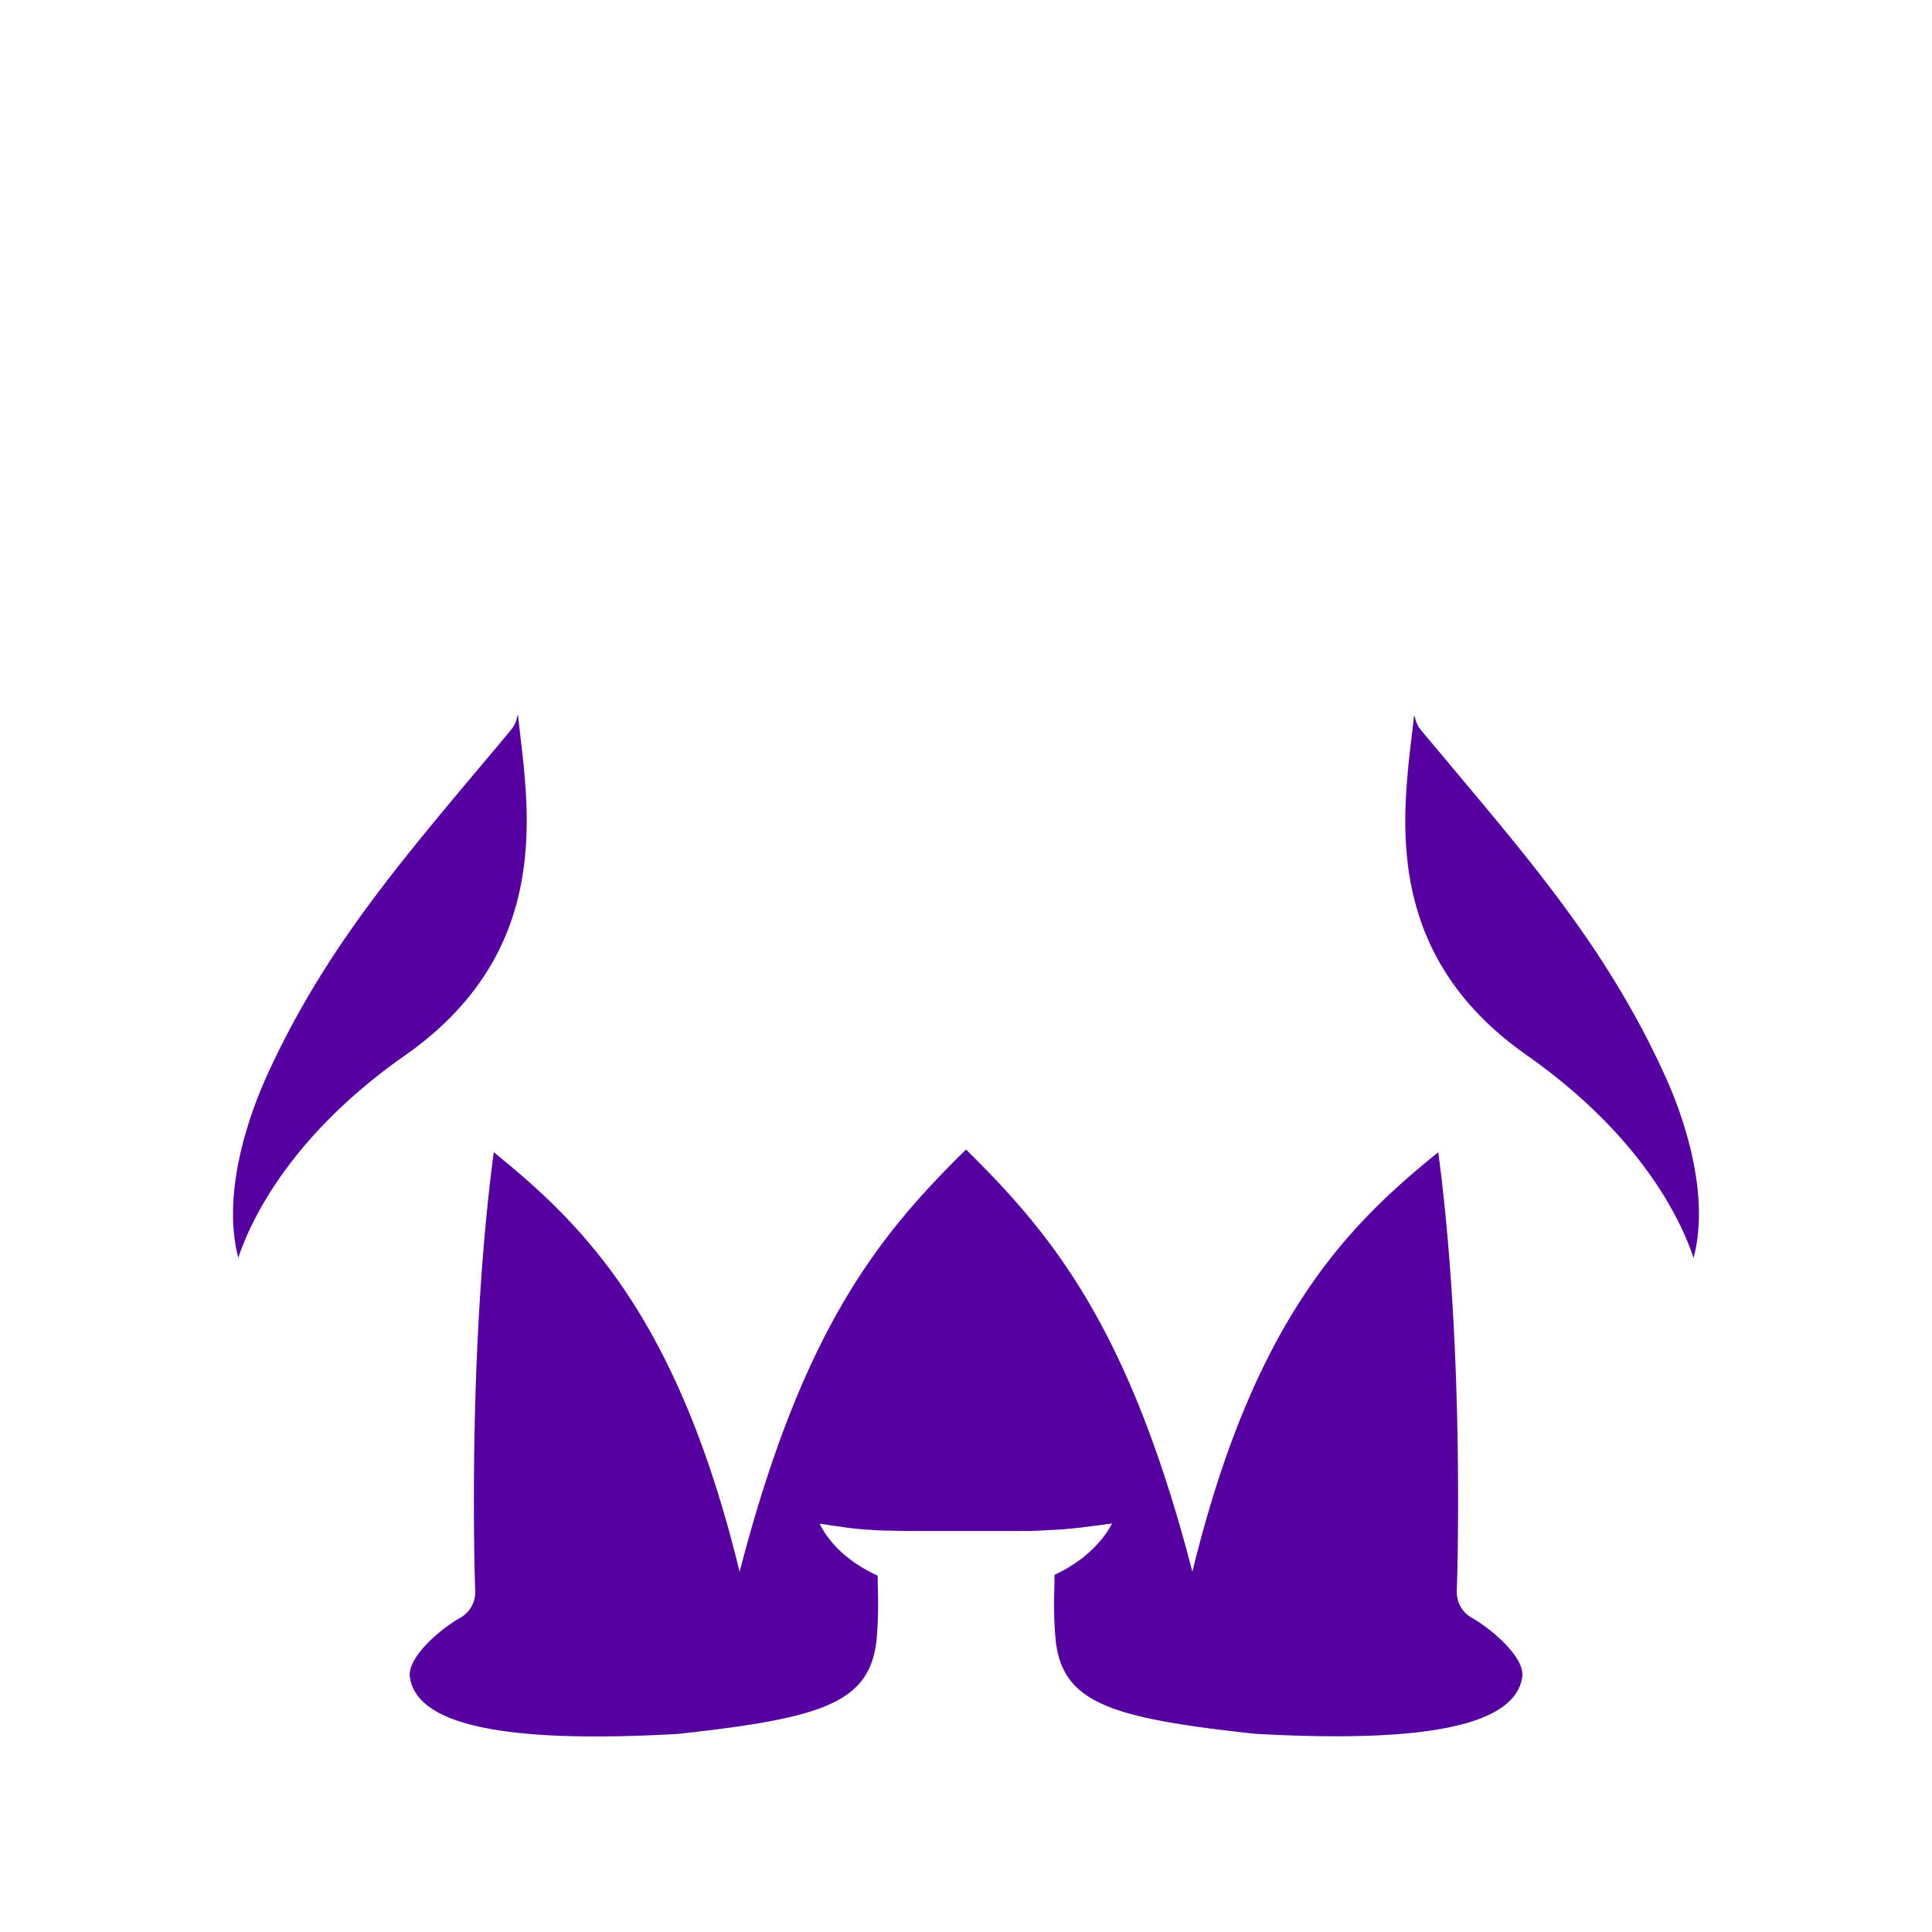 <svg id="图层_1" data-name="图层 1" xmlns="http://www.w3.org/2000/svg" viewBox="0 0 500 500"><defs><style>.cls-1{fill:#5500a0;}</style></defs><title>画板 1 副本 98</title><path class="cls-1" d="M431.12,278.88C417.08,247.8,398.5,225.62,377,200c-3-3.61-6.1-7.27-9.22-11a7.51,7.51,0,0,1-1.56-3.19s0-.11-.05-.25a1.12,1.12,0,0,1-.2-.59C363.77,206.71,355.3,245.08,395,273c30,21.06,40.13,43,43.3,52.57C442.94,307.93,434.69,286.79,431.12,278.88Z"/><path class="cls-1" d="M380.81,418.63a7.54,7.54,0,0,1-3.79-6.81c0-.66,2.23-60.86-4.8-113.62-23.43,18.92-47.68,43-63.63,108.58-16.36-63.24-36.27-87.29-58.59-109.29-22.32,22-42.23,46.05-58.59,109.29-15.95-65.58-40.2-89.66-63.63-108.58-7,52.78-4.83,113-4.8,113.62a7.54,7.54,0,0,1-3.8,6.82c-5.7,3.26-13.82,10.43-13.1,15.41,1.82,12.42,24.49,17.22,69.34,14.69,37.75-4.12,49.8-8.07,51.46-24.61a106,106,0,0,0,.31-12.7c0-1.26-.06-2.46-.05-3.65a39.58,39.58,0,0,1-5.76-3.22c-.86-.6-1.66-1.22-2.41-1.81s-1.4-1.22-2-1.81a27.07,27.07,0,0,1-2.86-3.33,18.77,18.77,0,0,1-1.52-2.38c-.32-.58-.47-.89-.47-.89l1,.13c.64.08,1.54.26,2.68.41s2.47.35,3.95.55,3.14.34,4.9.46c.89,0,1.77.15,2.72.16.47,0,.93.05,1.41.07l1.45,0c2,.06,4,.1,6.15.1h20.45c2.27,0,4.48,0,6.6,0s4.18,0,6.13-.13,3.83-.18,5.6-.31l2.55-.23c.82-.08,1.6-.19,2.37-.26l4-.51c1.13-.13,2.08-.32,2.72-.38s1-.11,1-.11-.16.31-.49.87a20,20,0,0,1-1.54,2.33,29.79,29.79,0,0,1-2.89,3.3c-.6.6-1.29,1.16-2,1.8s-1.54,1.19-2.4,1.81a40.22,40.22,0,0,1-5.58,3.18c0,1.24,0,2.49-.05,3.8a106,106,0,0,0,.31,12.7c1.66,16.54,13.71,20.49,51.46,24.61,44.84,2.54,67.52-2.27,69.34-14.7C394.64,429.07,386.52,421.9,380.81,418.63Z"/><path class="cls-1" d="M134.05,184.87a1.19,1.19,0,0,1-.19.58c0,.14-.06.24-.06.26a7.51,7.51,0,0,1-1.56,3.19c-3.12,3.78-6.2,7.44-9.22,11-21.52,25.67-40.1,47.85-54.14,78.93-3.57,7.91-11.82,29.05-7.21,46.67C64.84,316,75,294,105,273,144.69,245.08,136.23,206.71,134.05,184.87Z"/></svg>